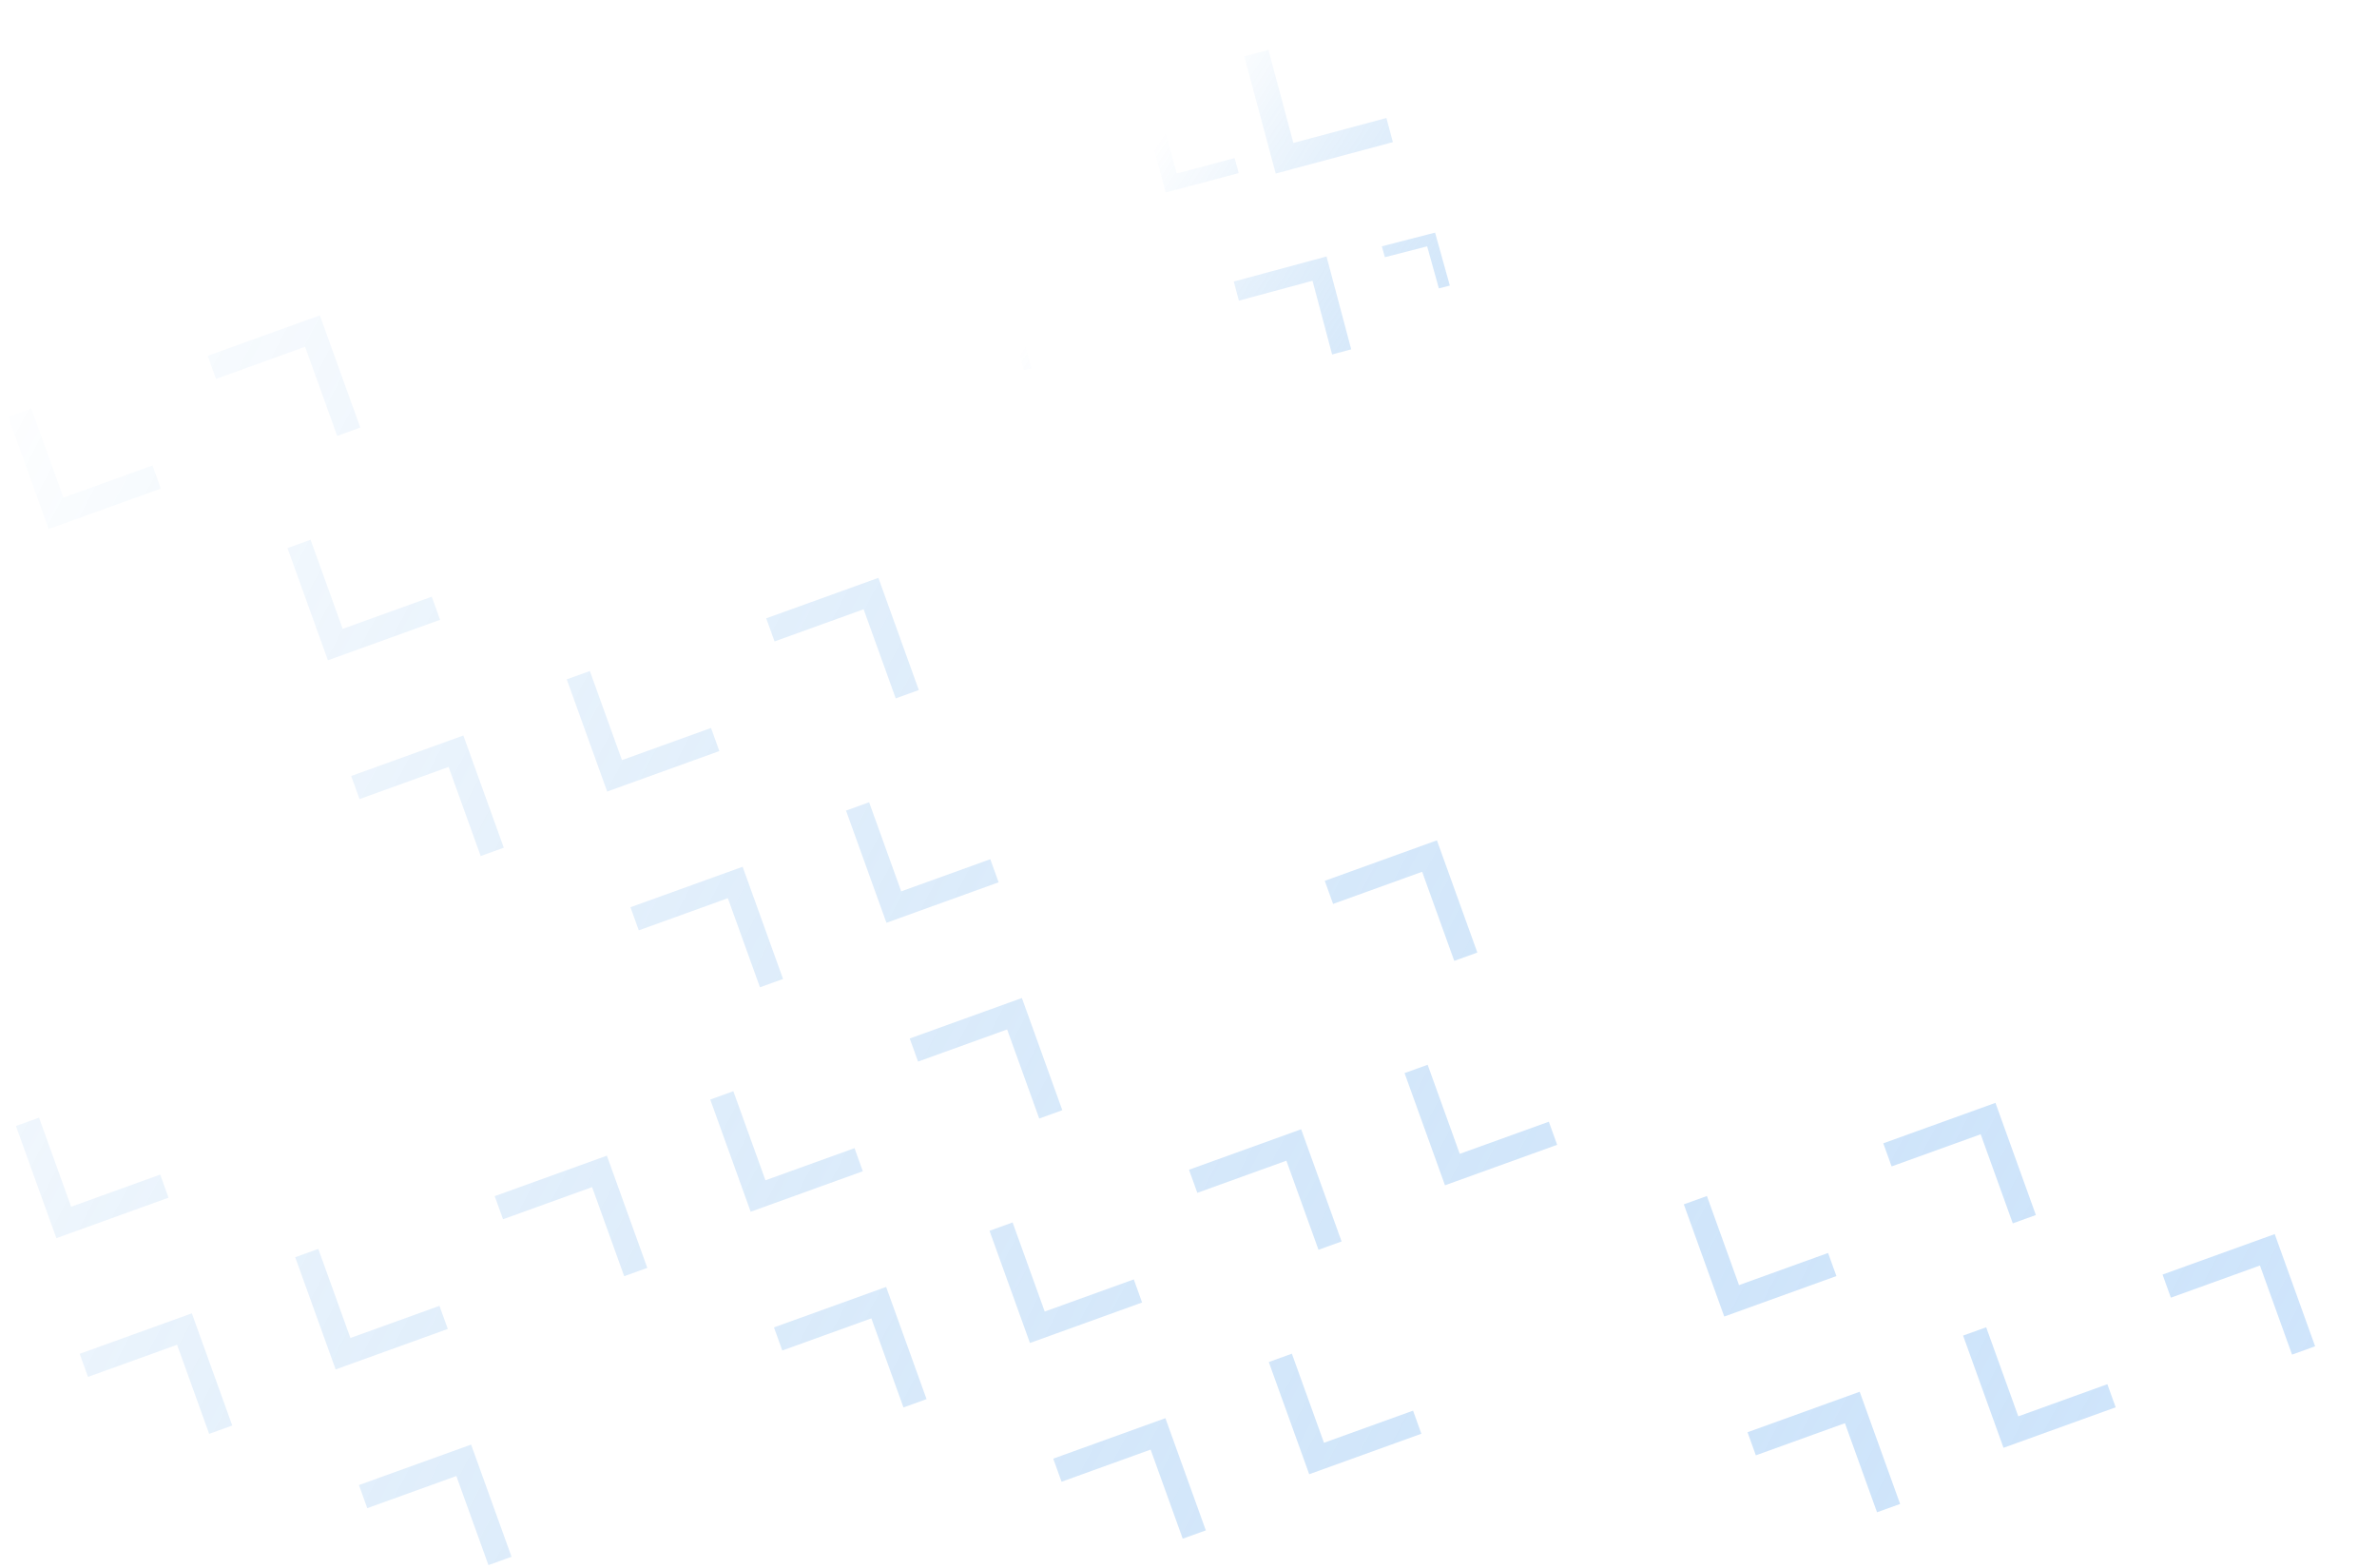 <svg width="1140" height="752" viewBox="0 0 1140 752" fill="none" xmlns="http://www.w3.org/2000/svg">
<g clip-path="url(#clip0_460_26016)">
<path d="M148.954 258.847L137.879 262.843L157.267 316.646L211.061 297.235L207.07 286.158L164.351 301.573L148.954 258.847Z" fill="url(#paint0_linear_460_26016)"/>
<path d="M416.824 384.73L405.749 388.726L425.137 442.529L478.931 423.117L474.94 412.04L432.221 427.456L416.824 384.73Z" fill="url(#paint1_linear_460_26016)"/>
<path d="M684.694 510.612L673.619 514.609L693.007 568.412L746.801 549L742.81 537.923L700.091 553.338L684.694 510.612Z" fill="url(#paint2_linear_460_26016)"/>
<path d="M952.564 636.495L941.489 640.492L960.877 694.295L1014.67 674.883L1010.68 663.806L967.961 679.221L952.564 636.495Z" fill="url(#paint3_linear_460_26016)"/>
<path d="M15.019 195.905L3.944 199.902L23.332 253.705L77.126 234.293L73.135 223.216L30.416 238.631L15.019 195.905Z" fill="url(#paint4_linear_460_26016)"/>
<path d="M282.889 321.788L271.814 325.785L291.202 379.588L344.996 360.176L341.005 349.099L298.286 364.514L282.889 321.788Z" fill="url(#paint5_linear_460_26016)"/>
<path d="M818.629 573.554L807.554 577.55L826.942 631.353L880.736 611.942L876.745 600.865L834.026 616.28L818.629 573.554Z" fill="url(#paint6_linear_460_26016)"/>
<path d="M351.708 523.292L340.633 527.289L360.021 581.092L413.815 561.68L409.824 550.603L367.105 566.018L351.708 523.292Z" fill="url(#paint7_linear_460_26016)"/>
<path d="M619.578 649.175L608.503 653.171L627.891 706.974L681.685 687.563L677.694 676.486L634.975 691.901L619.578 649.175Z" fill="url(#paint8_linear_460_26016)"/>
<path d="M485.643 586.233L474.568 590.23L493.956 644.033L547.75 624.621L543.759 613.544L501.04 628.959L485.643 586.233Z" fill="url(#paint9_linear_460_26016)"/>
<path d="M42.205 660.305L38.213 649.228L92.008 629.817L111.395 683.619L100.32 687.616L84.924 644.89L42.205 660.305Z" fill="url(#paint10_linear_460_26016)"/>
<path d="M176.14 723.247L172.148 712.17L225.943 692.758L245.33 746.561L234.255 750.557L218.859 707.832L176.14 723.247Z" fill="url(#paint11_linear_460_26016)"/>
<path d="M18.722 535.972L7.647 539.968L27.035 593.771L80.829 574.359L76.838 563.282L34.119 578.698L18.722 535.972Z" fill="url(#paint12_linear_460_26016)"/>
<path d="M152.657 598.913L141.582 602.91L160.97 656.713L214.764 637.301L210.773 626.224L168.054 641.639L152.657 598.913Z" fill="url(#paint13_linear_460_26016)"/>
<path d="M375.185 647.639L371.193 636.562L424.988 617.15L444.375 670.953L433.3 674.95L417.904 632.224L375.185 647.639Z" fill="url(#paint14_linear_460_26016)"/>
<path d="M241.25 584.698L237.258 573.621L291.053 554.209L310.44 608.012L299.365 612.008L283.969 569.282L241.25 584.698Z" fill="url(#paint15_linear_460_26016)"/>
<path d="M509.12 710.58L505.128 699.503L558.923 680.092L578.31 733.895L567.235 737.891L551.839 695.165L509.12 710.58Z" fill="url(#paint16_linear_460_26016)"/>
<path d="M172.424 383.207L168.433 372.13L222.227 352.718L241.615 406.521L230.54 410.518L215.144 367.792L172.424 383.207Z" fill="url(#paint17_linear_460_26016)"/>
<path d="M440.294 509.09L436.303 498.013L490.097 478.601L509.485 532.404L498.41 536.4L483.014 493.675L440.294 509.09Z" fill="url(#paint18_linear_460_26016)"/>
<path d="M306.359 446.148L302.368 435.071L356.162 415.66L375.55 469.463L364.475 473.459L349.079 430.733L306.359 446.148Z" fill="url(#paint19_linear_460_26016)"/>
<path d="M574.229 572.031L570.238 560.954L624.032 541.542L643.42 595.345L632.345 599.342L616.949 556.616L574.229 572.031Z" fill="url(#paint20_linear_460_26016)"/>
<path d="M842.099 697.914L838.108 686.837L891.902 667.425L911.29 721.228L900.215 725.225L884.819 682.499L842.099 697.914Z" fill="url(#paint21_linear_460_26016)"/>
<path d="M1041.14 622.306L1037.15 611.229L1090.95 591.817L1110.33 645.62L1099.26 649.617L1083.86 606.891L1041.14 622.306Z" fill="url(#paint22_linear_460_26016)"/>
<path d="M103.599 181.716L99.608 170.639L153.402 151.228L172.79 205.031L161.715 209.027L146.318 166.301L103.599 181.716Z" fill="url(#paint23_linear_460_26016)"/>
<path d="M371.469 307.599L367.478 296.522L421.272 277.11L440.66 330.913L429.585 334.91L414.188 292.184L371.469 307.599Z" fill="url(#paint24_linear_460_26016)"/>
<path d="M639.339 433.482L635.348 422.405L689.142 402.993L708.53 456.796L697.455 460.793L682.059 418.067L639.339 433.482Z" fill="url(#paint25_linear_460_26016)"/>
<path d="M907.209 559.365L903.218 548.288L957.012 528.876L976.4 582.679L965.325 586.675L949.929 543.95L907.209 559.365Z" fill="url(#paint26_linear_460_26016)"/>
<path d="M608.333 23.916L596.762 27.016L611.821 83.218L668.023 68.159L664.923 56.588L620.292 68.547L608.333 23.916Z" fill="url(#paint27_linear_460_26016)"/>
<path d="M594.156 144.175L591.719 135.008L636.198 122.998L648.036 167.523L638.879 169.995L629.478 134.637L594.156 144.175Z" fill="url(#paint28_linear_460_26016)"/>
<path d="M664.184 123.347L662.727 118.12L688.254 111.555L695.332 136.945L690.076 138.296L684.455 118.134L664.184 123.347Z" fill="url(#paint29_linear_460_26016)"/>
<path d="M556.818 55.431L549.612 57.343L559.07 92.301L594.073 83.013L592.126 75.816L564.329 83.191L556.818 55.431Z" fill="url(#paint30_linear_460_26016)"/>
<path d="M473.365 167.31L472.391 163.712L489.893 159.068L494.622 176.547L491.019 177.503L487.263 163.623L473.365 167.31Z" fill="url(#paint31_linear_460_26016)"/>
</g>
<defs>
<linearGradient id="paint0_linear_460_26016" x1="1606.33" y1="608.115" x2="167.179" y2="-154.263" gradientUnits="userSpaceOnUse">
<stop stop-color="#BDDBFF" stop-opacity="0.56"/>
<stop offset="1" stop-color="#0072DB" stop-opacity="0"/>
</linearGradient>
<linearGradient id="paint1_linear_460_26016" x1="1606.33" y1="608.115" x2="167.179" y2="-154.263" gradientUnits="userSpaceOnUse">
<stop stop-color="#BDDBFF" stop-opacity="0.56"/>
<stop offset="1" stop-color="#0072DB" stop-opacity="0"/>
</linearGradient>
<linearGradient id="paint2_linear_460_26016" x1="1606.33" y1="608.115" x2="167.179" y2="-154.263" gradientUnits="userSpaceOnUse">
<stop stop-color="#BDDBFF" stop-opacity="0.56"/>
<stop offset="1" stop-color="#0072DB" stop-opacity="0"/>
</linearGradient>
<linearGradient id="paint3_linear_460_26016" x1="1606.33" y1="608.115" x2="167.179" y2="-154.263" gradientUnits="userSpaceOnUse">
<stop stop-color="#BDDBFF" stop-opacity="0.56"/>
<stop offset="1" stop-color="#0072DB" stop-opacity="0"/>
</linearGradient>
<linearGradient id="paint4_linear_460_26016" x1="1606.33" y1="608.115" x2="167.179" y2="-154.263" gradientUnits="userSpaceOnUse">
<stop stop-color="#BDDBFF" stop-opacity="0.56"/>
<stop offset="1" stop-color="#0072DB" stop-opacity="0"/>
</linearGradient>
<linearGradient id="paint5_linear_460_26016" x1="1606.33" y1="608.115" x2="167.179" y2="-154.263" gradientUnits="userSpaceOnUse">
<stop stop-color="#BDDBFF" stop-opacity="0.56"/>
<stop offset="1" stop-color="#0072DB" stop-opacity="0"/>
</linearGradient>
<linearGradient id="paint6_linear_460_26016" x1="1606.33" y1="608.115" x2="167.179" y2="-154.263" gradientUnits="userSpaceOnUse">
<stop stop-color="#BDDBFF" stop-opacity="0.56"/>
<stop offset="1" stop-color="#0072DB" stop-opacity="0"/>
</linearGradient>
<linearGradient id="paint7_linear_460_26016" x1="1606.33" y1="608.115" x2="167.179" y2="-154.263" gradientUnits="userSpaceOnUse">
<stop stop-color="#BDDBFF" stop-opacity="0.56"/>
<stop offset="1" stop-color="#0072DB" stop-opacity="0"/>
</linearGradient>
<linearGradient id="paint8_linear_460_26016" x1="1606.33" y1="608.115" x2="167.179" y2="-154.263" gradientUnits="userSpaceOnUse">
<stop stop-color="#BDDBFF" stop-opacity="0.56"/>
<stop offset="1" stop-color="#0072DB" stop-opacity="0"/>
</linearGradient>
<linearGradient id="paint9_linear_460_26016" x1="1606.33" y1="608.115" x2="167.179" y2="-154.263" gradientUnits="userSpaceOnUse">
<stop stop-color="#BDDBFF" stop-opacity="0.56"/>
<stop offset="1" stop-color="#0072DB" stop-opacity="0"/>
</linearGradient>
<linearGradient id="paint10_linear_460_26016" x1="1606.33" y1="608.115" x2="167.179" y2="-154.263" gradientUnits="userSpaceOnUse">
<stop stop-color="#BDDBFF" stop-opacity="0.56"/>
<stop offset="1" stop-color="#0072DB" stop-opacity="0"/>
</linearGradient>
<linearGradient id="paint11_linear_460_26016" x1="1606.33" y1="608.115" x2="167.179" y2="-154.263" gradientUnits="userSpaceOnUse">
<stop stop-color="#BDDBFF" stop-opacity="0.56"/>
<stop offset="1" stop-color="#0072DB" stop-opacity="0"/>
</linearGradient>
<linearGradient id="paint12_linear_460_26016" x1="1606.33" y1="608.115" x2="167.179" y2="-154.263" gradientUnits="userSpaceOnUse">
<stop stop-color="#BDDBFF" stop-opacity="0.56"/>
<stop offset="1" stop-color="#0072DB" stop-opacity="0"/>
</linearGradient>
<linearGradient id="paint13_linear_460_26016" x1="1606.33" y1="608.115" x2="167.179" y2="-154.263" gradientUnits="userSpaceOnUse">
<stop stop-color="#BDDBFF" stop-opacity="0.56"/>
<stop offset="1" stop-color="#0072DB" stop-opacity="0"/>
</linearGradient>
<linearGradient id="paint14_linear_460_26016" x1="1606.33" y1="608.115" x2="167.179" y2="-154.263" gradientUnits="userSpaceOnUse">
<stop stop-color="#BDDBFF" stop-opacity="0.56"/>
<stop offset="1" stop-color="#0072DB" stop-opacity="0"/>
</linearGradient>
<linearGradient id="paint15_linear_460_26016" x1="1606.33" y1="608.115" x2="167.179" y2="-154.263" gradientUnits="userSpaceOnUse">
<stop stop-color="#BDDBFF" stop-opacity="0.56"/>
<stop offset="1" stop-color="#0072DB" stop-opacity="0"/>
</linearGradient>
<linearGradient id="paint16_linear_460_26016" x1="1606.33" y1="608.115" x2="167.179" y2="-154.263" gradientUnits="userSpaceOnUse">
<stop stop-color="#BDDBFF" stop-opacity="0.56"/>
<stop offset="1" stop-color="#0072DB" stop-opacity="0"/>
</linearGradient>
<linearGradient id="paint17_linear_460_26016" x1="1606.33" y1="608.115" x2="167.179" y2="-154.263" gradientUnits="userSpaceOnUse">
<stop stop-color="#BDDBFF" stop-opacity="0.56"/>
<stop offset="1" stop-color="#0072DB" stop-opacity="0"/>
</linearGradient>
<linearGradient id="paint18_linear_460_26016" x1="1606.33" y1="608.115" x2="167.179" y2="-154.263" gradientUnits="userSpaceOnUse">
<stop stop-color="#BDDBFF" stop-opacity="0.56"/>
<stop offset="1" stop-color="#0072DB" stop-opacity="0"/>
</linearGradient>
<linearGradient id="paint19_linear_460_26016" x1="1606.33" y1="608.115" x2="167.179" y2="-154.263" gradientUnits="userSpaceOnUse">
<stop stop-color="#BDDBFF" stop-opacity="0.56"/>
<stop offset="1" stop-color="#0072DB" stop-opacity="0"/>
</linearGradient>
<linearGradient id="paint20_linear_460_26016" x1="1606.33" y1="608.115" x2="167.179" y2="-154.263" gradientUnits="userSpaceOnUse">
<stop stop-color="#BDDBFF" stop-opacity="0.56"/>
<stop offset="1" stop-color="#0072DB" stop-opacity="0"/>
</linearGradient>
<linearGradient id="paint21_linear_460_26016" x1="1606.33" y1="608.115" x2="167.179" y2="-154.263" gradientUnits="userSpaceOnUse">
<stop stop-color="#BDDBFF" stop-opacity="0.56"/>
<stop offset="1" stop-color="#0072DB" stop-opacity="0"/>
</linearGradient>
<linearGradient id="paint22_linear_460_26016" x1="1606.33" y1="608.115" x2="167.179" y2="-154.263" gradientUnits="userSpaceOnUse">
<stop stop-color="#BDDBFF" stop-opacity="0.56"/>
<stop offset="1" stop-color="#0072DB" stop-opacity="0"/>
</linearGradient>
<linearGradient id="paint23_linear_460_26016" x1="1606.33" y1="608.115" x2="167.179" y2="-154.263" gradientUnits="userSpaceOnUse">
<stop stop-color="#BDDBFF" stop-opacity="0.56"/>
<stop offset="1" stop-color="#0072DB" stop-opacity="0"/>
</linearGradient>
<linearGradient id="paint24_linear_460_26016" x1="1606.33" y1="608.115" x2="167.179" y2="-154.263" gradientUnits="userSpaceOnUse">
<stop stop-color="#BDDBFF" stop-opacity="0.56"/>
<stop offset="1" stop-color="#0072DB" stop-opacity="0"/>
</linearGradient>
<linearGradient id="paint25_linear_460_26016" x1="1606.33" y1="608.115" x2="167.179" y2="-154.263" gradientUnits="userSpaceOnUse">
<stop stop-color="#BDDBFF" stop-opacity="0.56"/>
<stop offset="1" stop-color="#0072DB" stop-opacity="0"/>
</linearGradient>
<linearGradient id="paint26_linear_460_26016" x1="1606.33" y1="608.115" x2="167.179" y2="-154.263" gradientUnits="userSpaceOnUse">
<stop stop-color="#BDDBFF" stop-opacity="0.56"/>
<stop offset="1" stop-color="#0072DB" stop-opacity="0"/>
</linearGradient>
<linearGradient id="paint27_linear_460_26016" x1="902.248" y1="153.22" x2="620.695" y2="-31.835" gradientUnits="userSpaceOnUse">
<stop stop-color="#BDDBFF" stop-opacity="0.56"/>
<stop offset="1" stop-color="#0072DB" stop-opacity="0"/>
</linearGradient>
<linearGradient id="paint28_linear_460_26016" x1="902.248" y1="153.22" x2="620.695" y2="-31.835" gradientUnits="userSpaceOnUse">
<stop stop-color="#BDDBFF" stop-opacity="0.56"/>
<stop offset="1" stop-color="#0072DB" stop-opacity="0"/>
</linearGradient>
<linearGradient id="paint29_linear_460_26016" x1="902.248" y1="153.22" x2="620.695" y2="-31.835" gradientUnits="userSpaceOnUse">
<stop stop-color="#BDDBFF" stop-opacity="0.56"/>
<stop offset="1" stop-color="#0072DB" stop-opacity="0"/>
</linearGradient>
<linearGradient id="paint30_linear_460_26016" x1="902.248" y1="153.22" x2="620.695" y2="-31.835" gradientUnits="userSpaceOnUse">
<stop stop-color="#BDDBFF" stop-opacity="0.56"/>
<stop offset="1" stop-color="#0072DB" stop-opacity="0"/>
</linearGradient>
<linearGradient id="paint31_linear_460_26016" x1="902.248" y1="153.22" x2="620.695" y2="-31.835" gradientUnits="userSpaceOnUse">
<stop stop-color="#BDDBFF" stop-opacity="0.56"/>
<stop offset="1" stop-color="#0072DB" stop-opacity="0"/>
</linearGradient>
<clipPath id="clip0_460_26016">
<rect width="1140" height="752" fill="white"/>
</clipPath>
</defs>
</svg>
